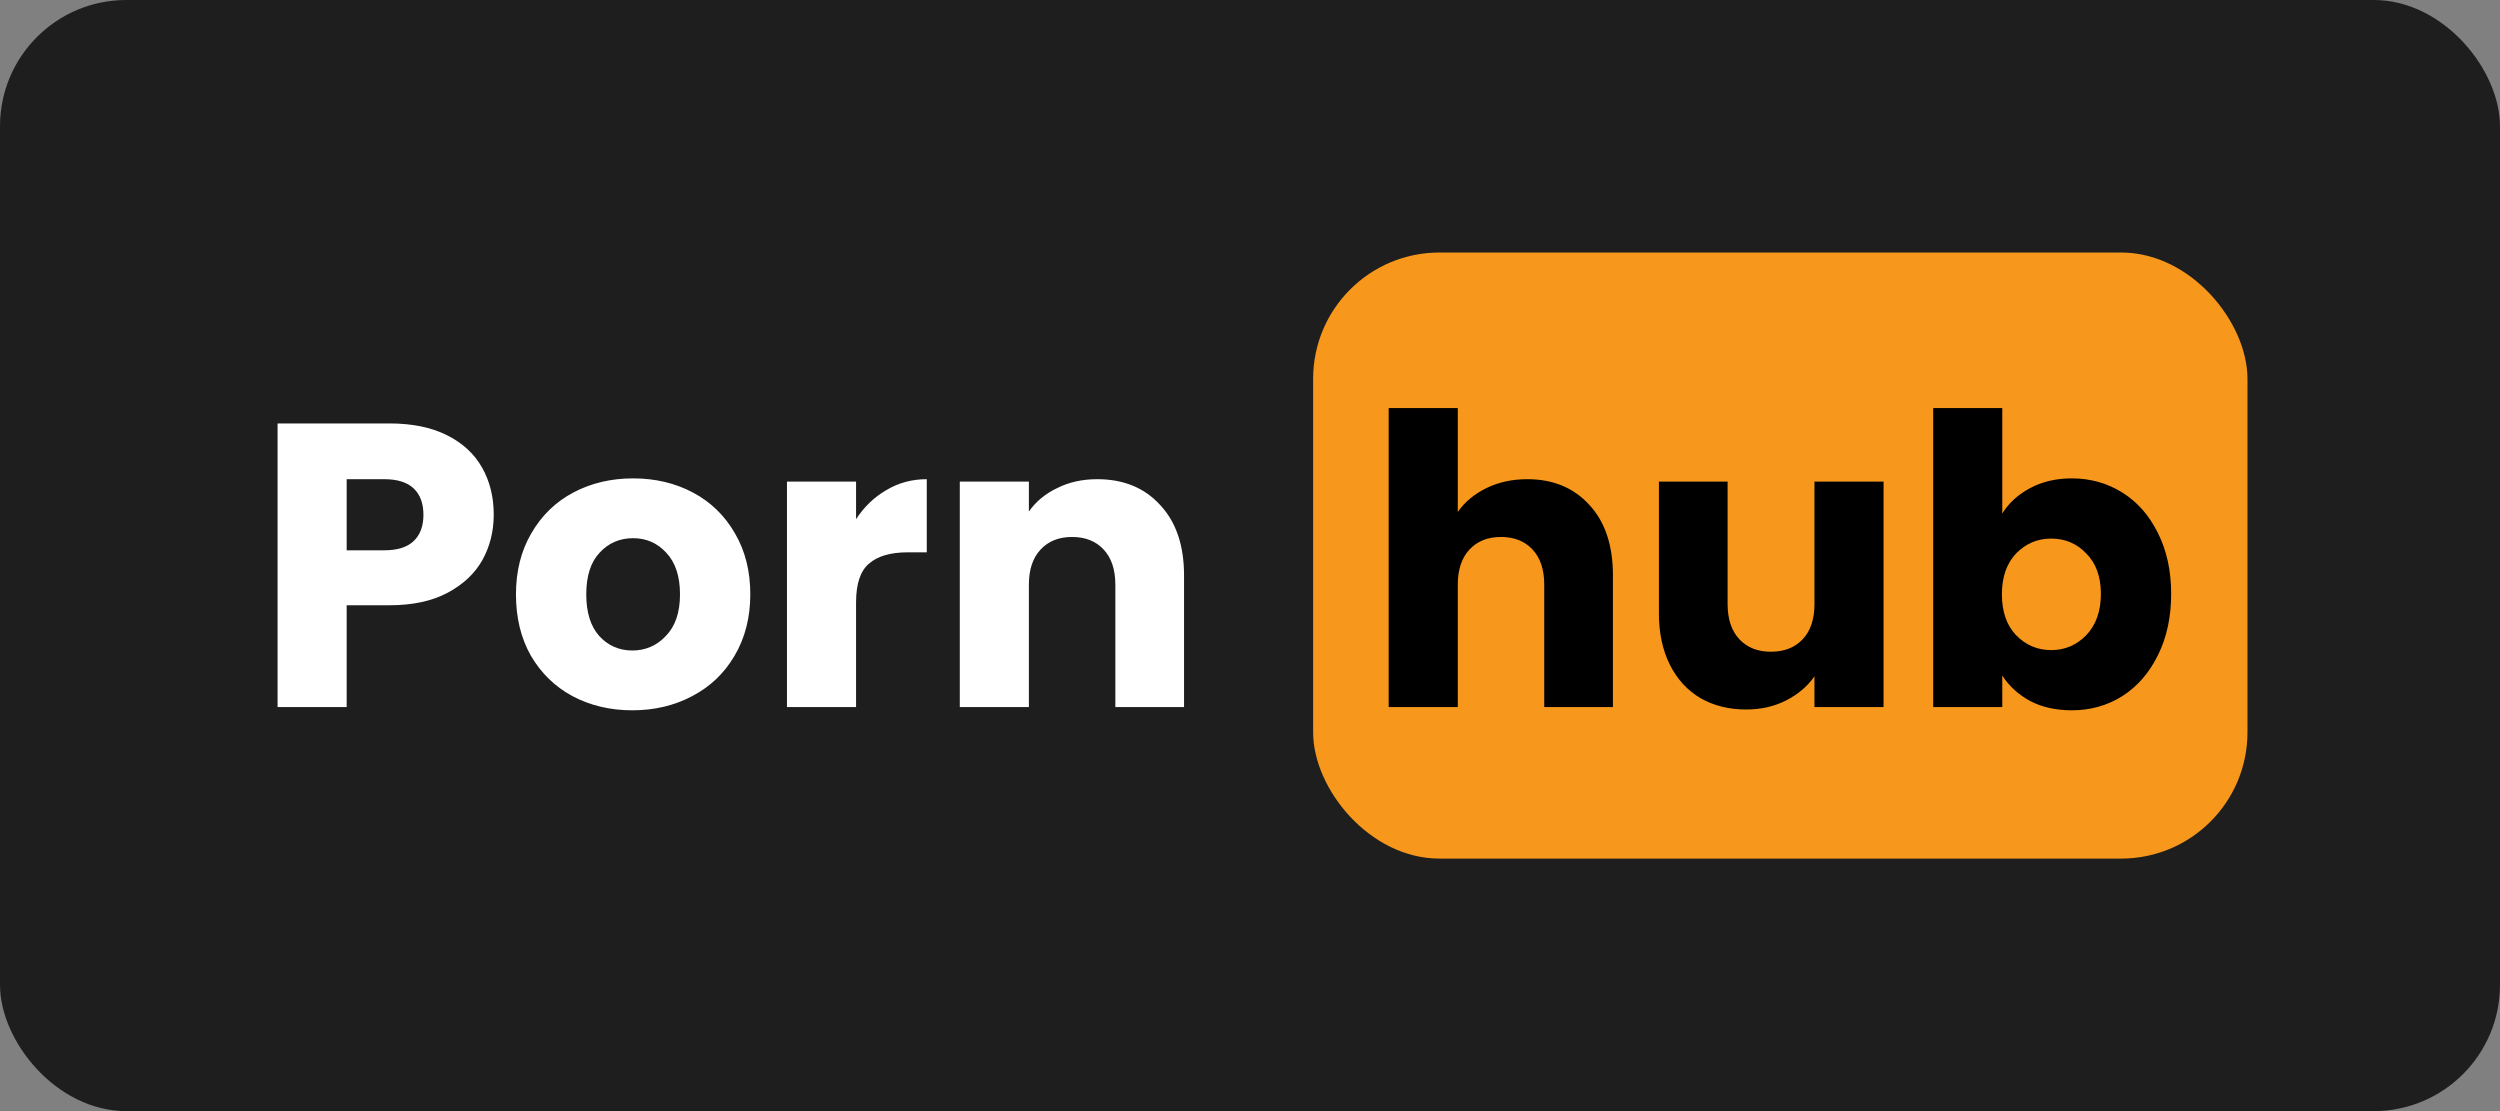 <svg width="99" height="44" viewBox="0 0 99 44" fill="none" xmlns="http://www.w3.org/2000/svg">
<rect x="0" y="0" width="99" height="44" fill="#808080" stroke="none"/>
<rect width="99" height="44" rx="5" fill="#1E1E1E"/>
<rect width="38" height="24" transform="translate(10 10)" fill="#1E1E1E"/>
<path d="M19.552 20.384C19.552 21.035 19.403 21.632 19.104 22.176C18.805 22.709 18.347 23.141 17.728 23.472C17.109 23.803 16.341 23.968 15.424 23.968H13.728V28H10.992V16.768H15.424C16.32 16.768 17.077 16.923 17.696 17.232C18.315 17.541 18.779 17.968 19.088 18.512C19.397 19.056 19.552 19.68 19.552 20.384ZM15.216 21.792C15.739 21.792 16.128 21.669 16.384 21.424C16.64 21.179 16.768 20.832 16.768 20.384C16.768 19.936 16.64 19.589 16.384 19.344C16.128 19.099 15.739 18.976 15.216 18.976H13.728V21.792H15.216ZM25.04 28.128C24.166 28.128 23.376 27.941 22.672 27.568C21.979 27.195 21.43 26.661 21.024 25.968C20.63 25.275 20.432 24.464 20.432 23.536C20.432 22.619 20.635 21.813 21.04 21.12C21.446 20.416 22 19.877 22.704 19.504C23.408 19.131 24.198 18.944 25.072 18.944C25.947 18.944 26.736 19.131 27.44 19.504C28.144 19.877 28.699 20.416 29.104 21.12C29.51 21.813 29.712 22.619 29.712 23.536C29.712 24.453 29.504 25.264 29.088 25.968C28.683 26.661 28.123 27.195 27.408 27.568C26.704 27.941 25.915 28.128 25.04 28.128ZM25.04 25.76C25.563 25.76 26.006 25.568 26.368 25.184C26.742 24.8 26.928 24.251 26.928 23.536C26.928 22.821 26.747 22.272 26.384 21.888C26.032 21.504 25.595 21.312 25.072 21.312C24.539 21.312 24.096 21.504 23.744 21.888C23.392 22.261 23.216 22.811 23.216 23.536C23.216 24.251 23.387 24.8 23.728 25.184C24.08 25.568 24.518 25.76 25.04 25.76ZM33.9 20.56C34.22 20.069 34.62 19.685 35.1 19.408C35.58 19.12 36.113 18.976 36.7 18.976V21.872H35.948C35.265 21.872 34.753 22.021 34.412 22.32C34.071 22.608 33.9 23.12 33.9 23.856V28H31.164V19.072H33.9V20.56ZM43.448 18.976C44.493 18.976 45.325 19.317 45.944 20C46.573 20.672 46.888 21.6 46.888 22.784V28H44.168V23.152C44.168 22.555 44.013 22.091 43.704 21.76C43.394 21.429 42.978 21.264 42.456 21.264C41.933 21.264 41.517 21.429 41.208 21.76C40.898 22.091 40.744 22.555 40.744 23.152V28H38.008V19.072H40.744V20.256C41.021 19.861 41.394 19.552 41.864 19.328C42.333 19.093 42.861 18.976 43.448 18.976Z" fill="white"/>
<rect x="52" y="10" width="37" height="24" rx="5" fill="#F7971C"/>
<path d="M60.48 18.976C61.504 18.976 62.325 19.317 62.944 20C63.563 20.672 63.872 21.6 63.872 22.784V28H61.152V23.152C61.152 22.555 60.997 22.091 60.688 21.76C60.379 21.429 59.963 21.264 59.44 21.264C58.917 21.264 58.501 21.429 58.192 21.76C57.883 22.091 57.728 22.555 57.728 23.152V28H54.992V16.16H57.728V20.272C58.005 19.877 58.384 19.563 58.864 19.328C59.344 19.093 59.883 18.976 60.48 18.976ZM74.589 19.072V28H71.853V26.784C71.576 27.179 71.197 27.499 70.717 27.744C70.248 27.979 69.725 28.096 69.149 28.096C68.467 28.096 67.864 27.947 67.341 27.648C66.819 27.339 66.413 26.896 66.125 26.32C65.837 25.744 65.693 25.067 65.693 24.288V19.072H68.413V23.92C68.413 24.517 68.568 24.981 68.877 25.312C69.187 25.643 69.603 25.808 70.125 25.808C70.659 25.808 71.08 25.643 71.389 25.312C71.699 24.981 71.853 24.517 71.853 23.92V19.072H74.589ZM79.29 20.336C79.546 19.92 79.915 19.584 80.394 19.328C80.874 19.072 81.424 18.944 82.043 18.944C82.778 18.944 83.445 19.131 84.043 19.504C84.64 19.877 85.109 20.411 85.451 21.104C85.802 21.797 85.978 22.603 85.978 23.52C85.978 24.437 85.802 25.248 85.451 25.952C85.109 26.645 84.64 27.184 84.043 27.568C83.445 27.941 82.778 28.128 82.043 28.128C81.413 28.128 80.864 28.005 80.394 27.76C79.925 27.504 79.557 27.168 79.29 26.752V28H76.555V16.16H79.29V20.336ZM83.195 23.52C83.195 22.837 83.002 22.304 82.618 21.92C82.245 21.525 81.781 21.328 81.227 21.328C80.683 21.328 80.219 21.525 79.835 21.92C79.461 22.315 79.275 22.853 79.275 23.536C79.275 24.219 79.461 24.757 79.835 25.152C80.219 25.547 80.683 25.744 81.227 25.744C81.77 25.744 82.234 25.547 82.618 25.152C83.002 24.747 83.195 24.203 83.195 23.52Z" fill="black"/>
</svg>
